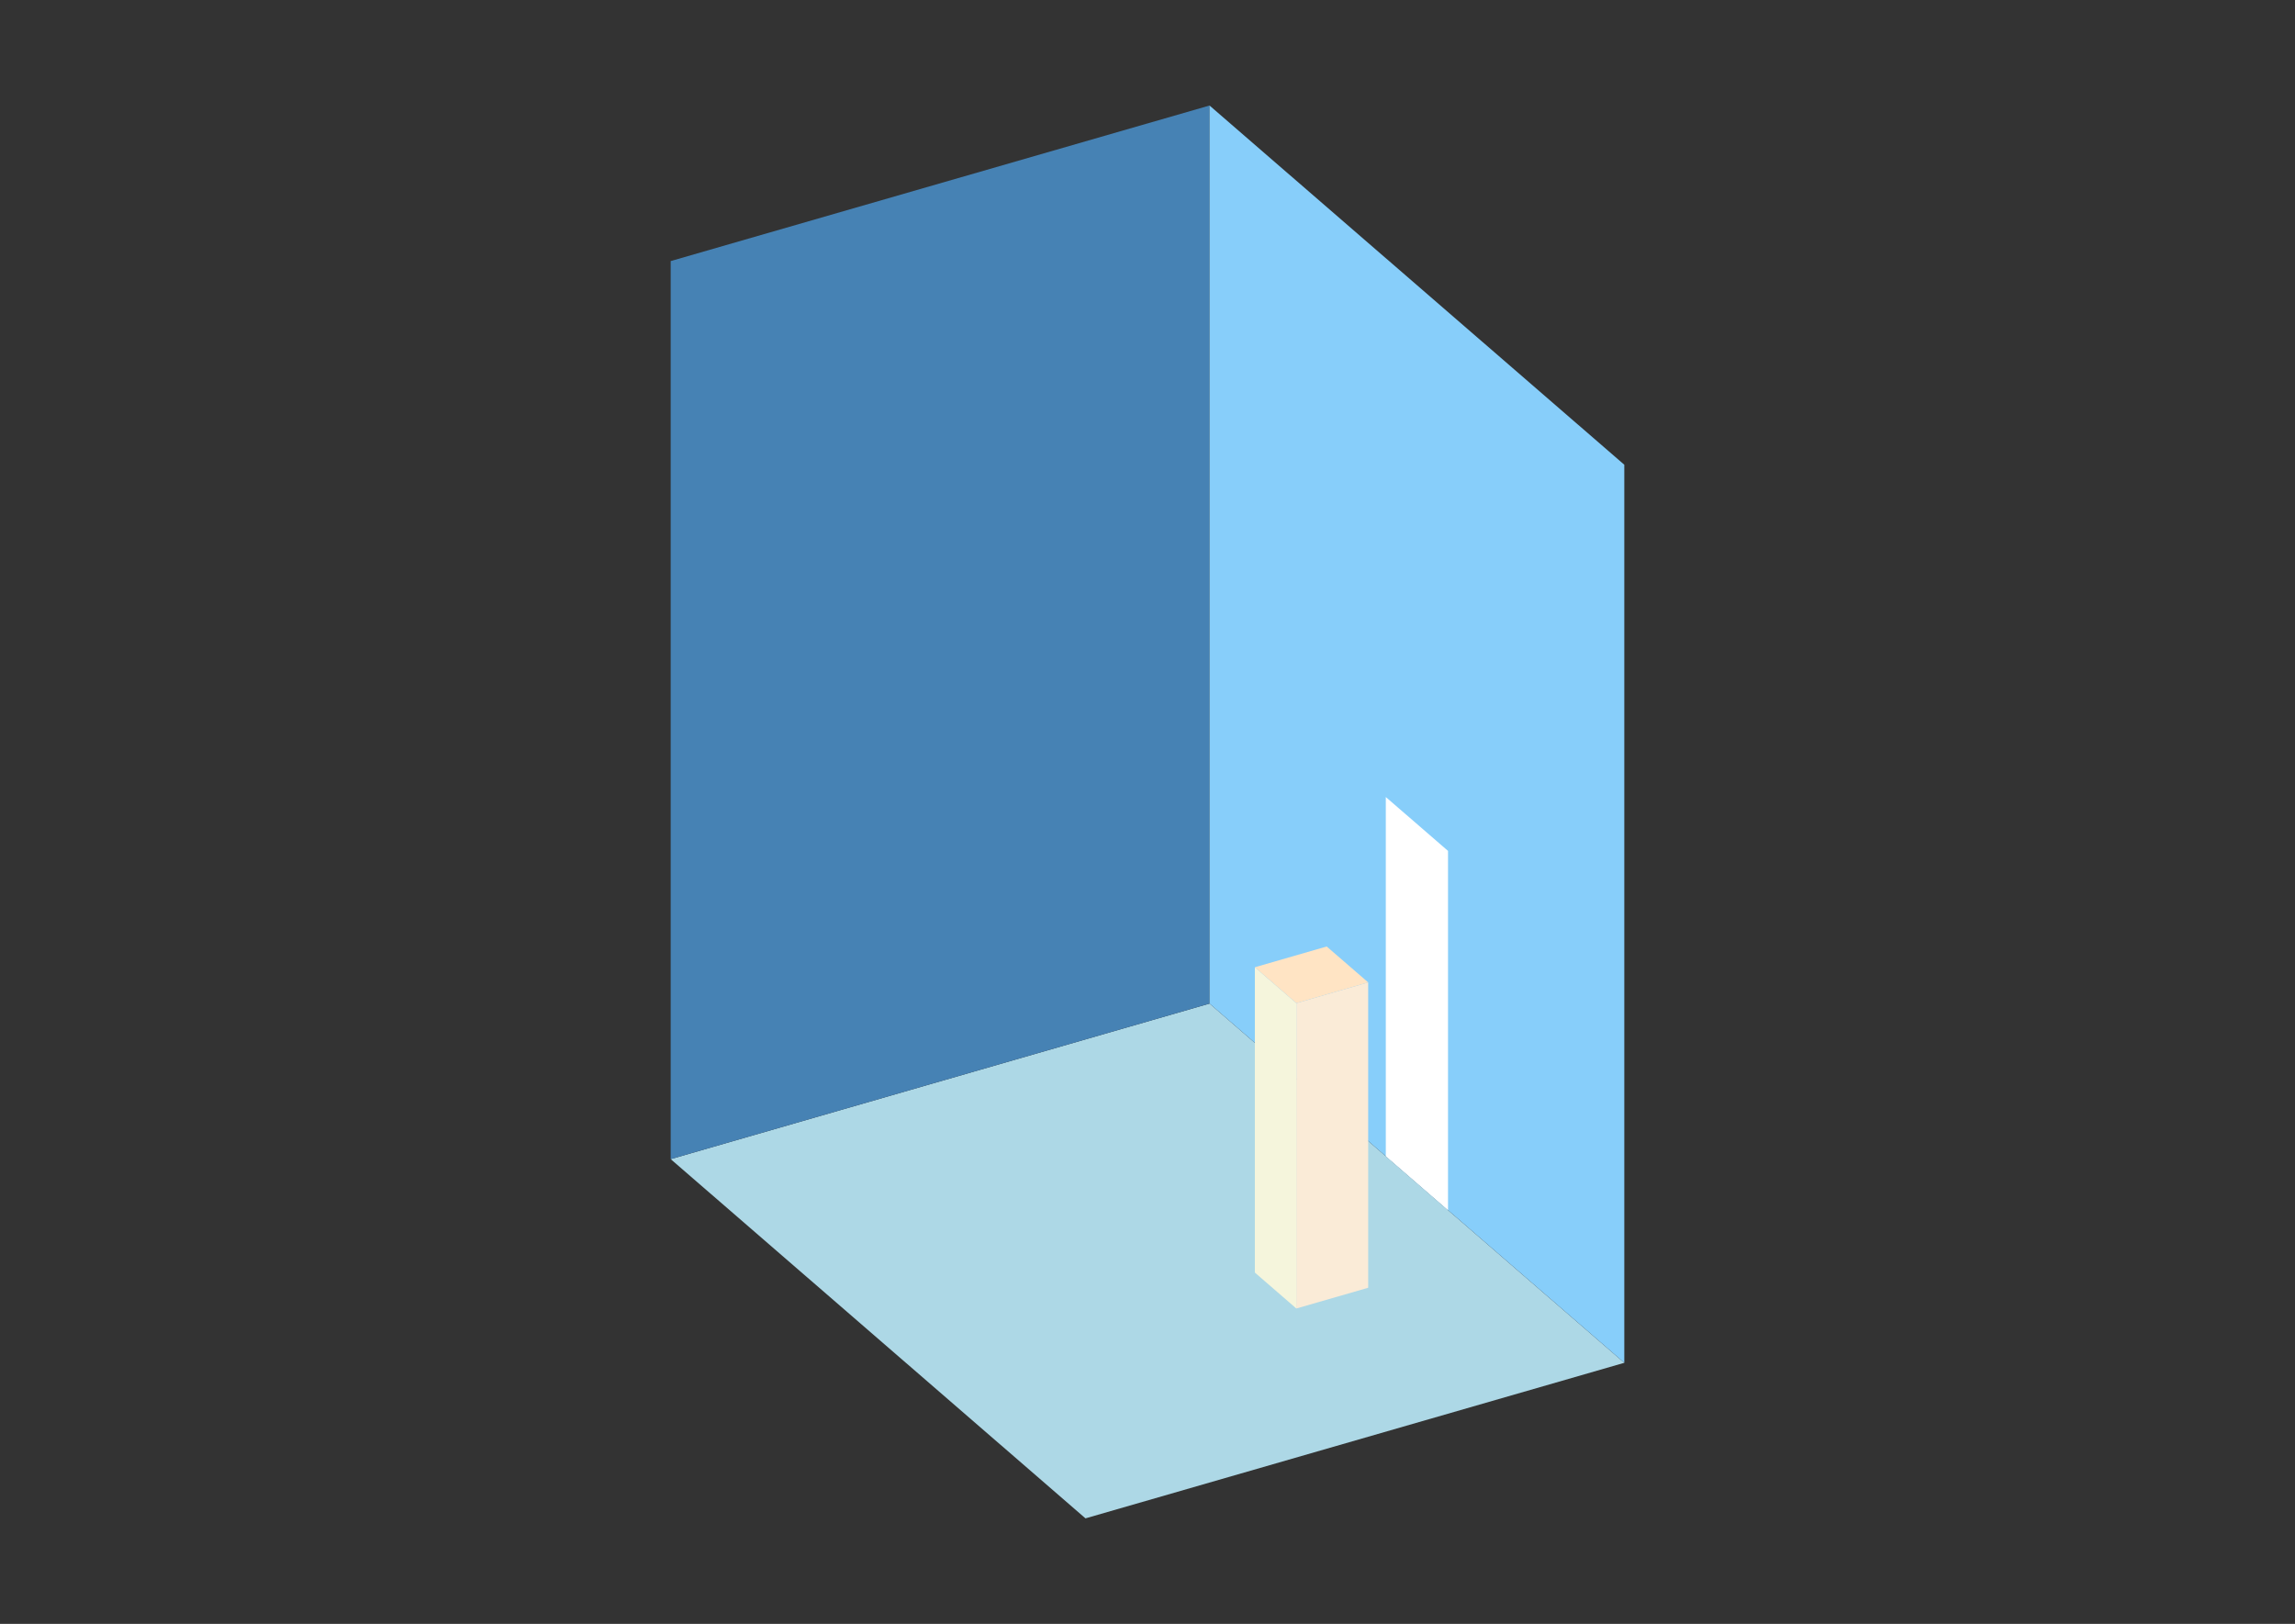 <?xml version="1.0" encoding="UTF-8"?>
<svg
  xmlns="http://www.w3.org/2000/svg"
  width="848"
  height="600"
  style="background-color:white"
>
  <rect width="100%" height="100%" fill="#333333" stroke="none"/>
  <polygon fill="lightblue" points="401.084,561.012 247.823,428.283 446.916,370.81 600.177,503.539" />
  <polygon fill="steelblue" points="247.823,428.283 247.823,96.461 446.916,38.988 446.916,370.81" />
  <polygon fill="lightskyblue" points="600.177,503.539 600.177,171.717 446.916,38.988 446.916,370.81" />
  <polygon fill="white" points="535.041,447.129 535.041,314.4 512.052,294.491 512.052,427.22" />
  <polygon fill="antiquewhite" points="478.998,483.471 478.998,370.651 505.544,362.988 505.544,475.807" />
  <polygon fill="beige" points="478.998,483.471 478.998,370.651 463.672,357.378 463.672,470.198" />
  <polygon fill="bisque" points="478.998,370.651 463.672,357.378 490.218,349.715 505.544,362.988" />
</svg>
